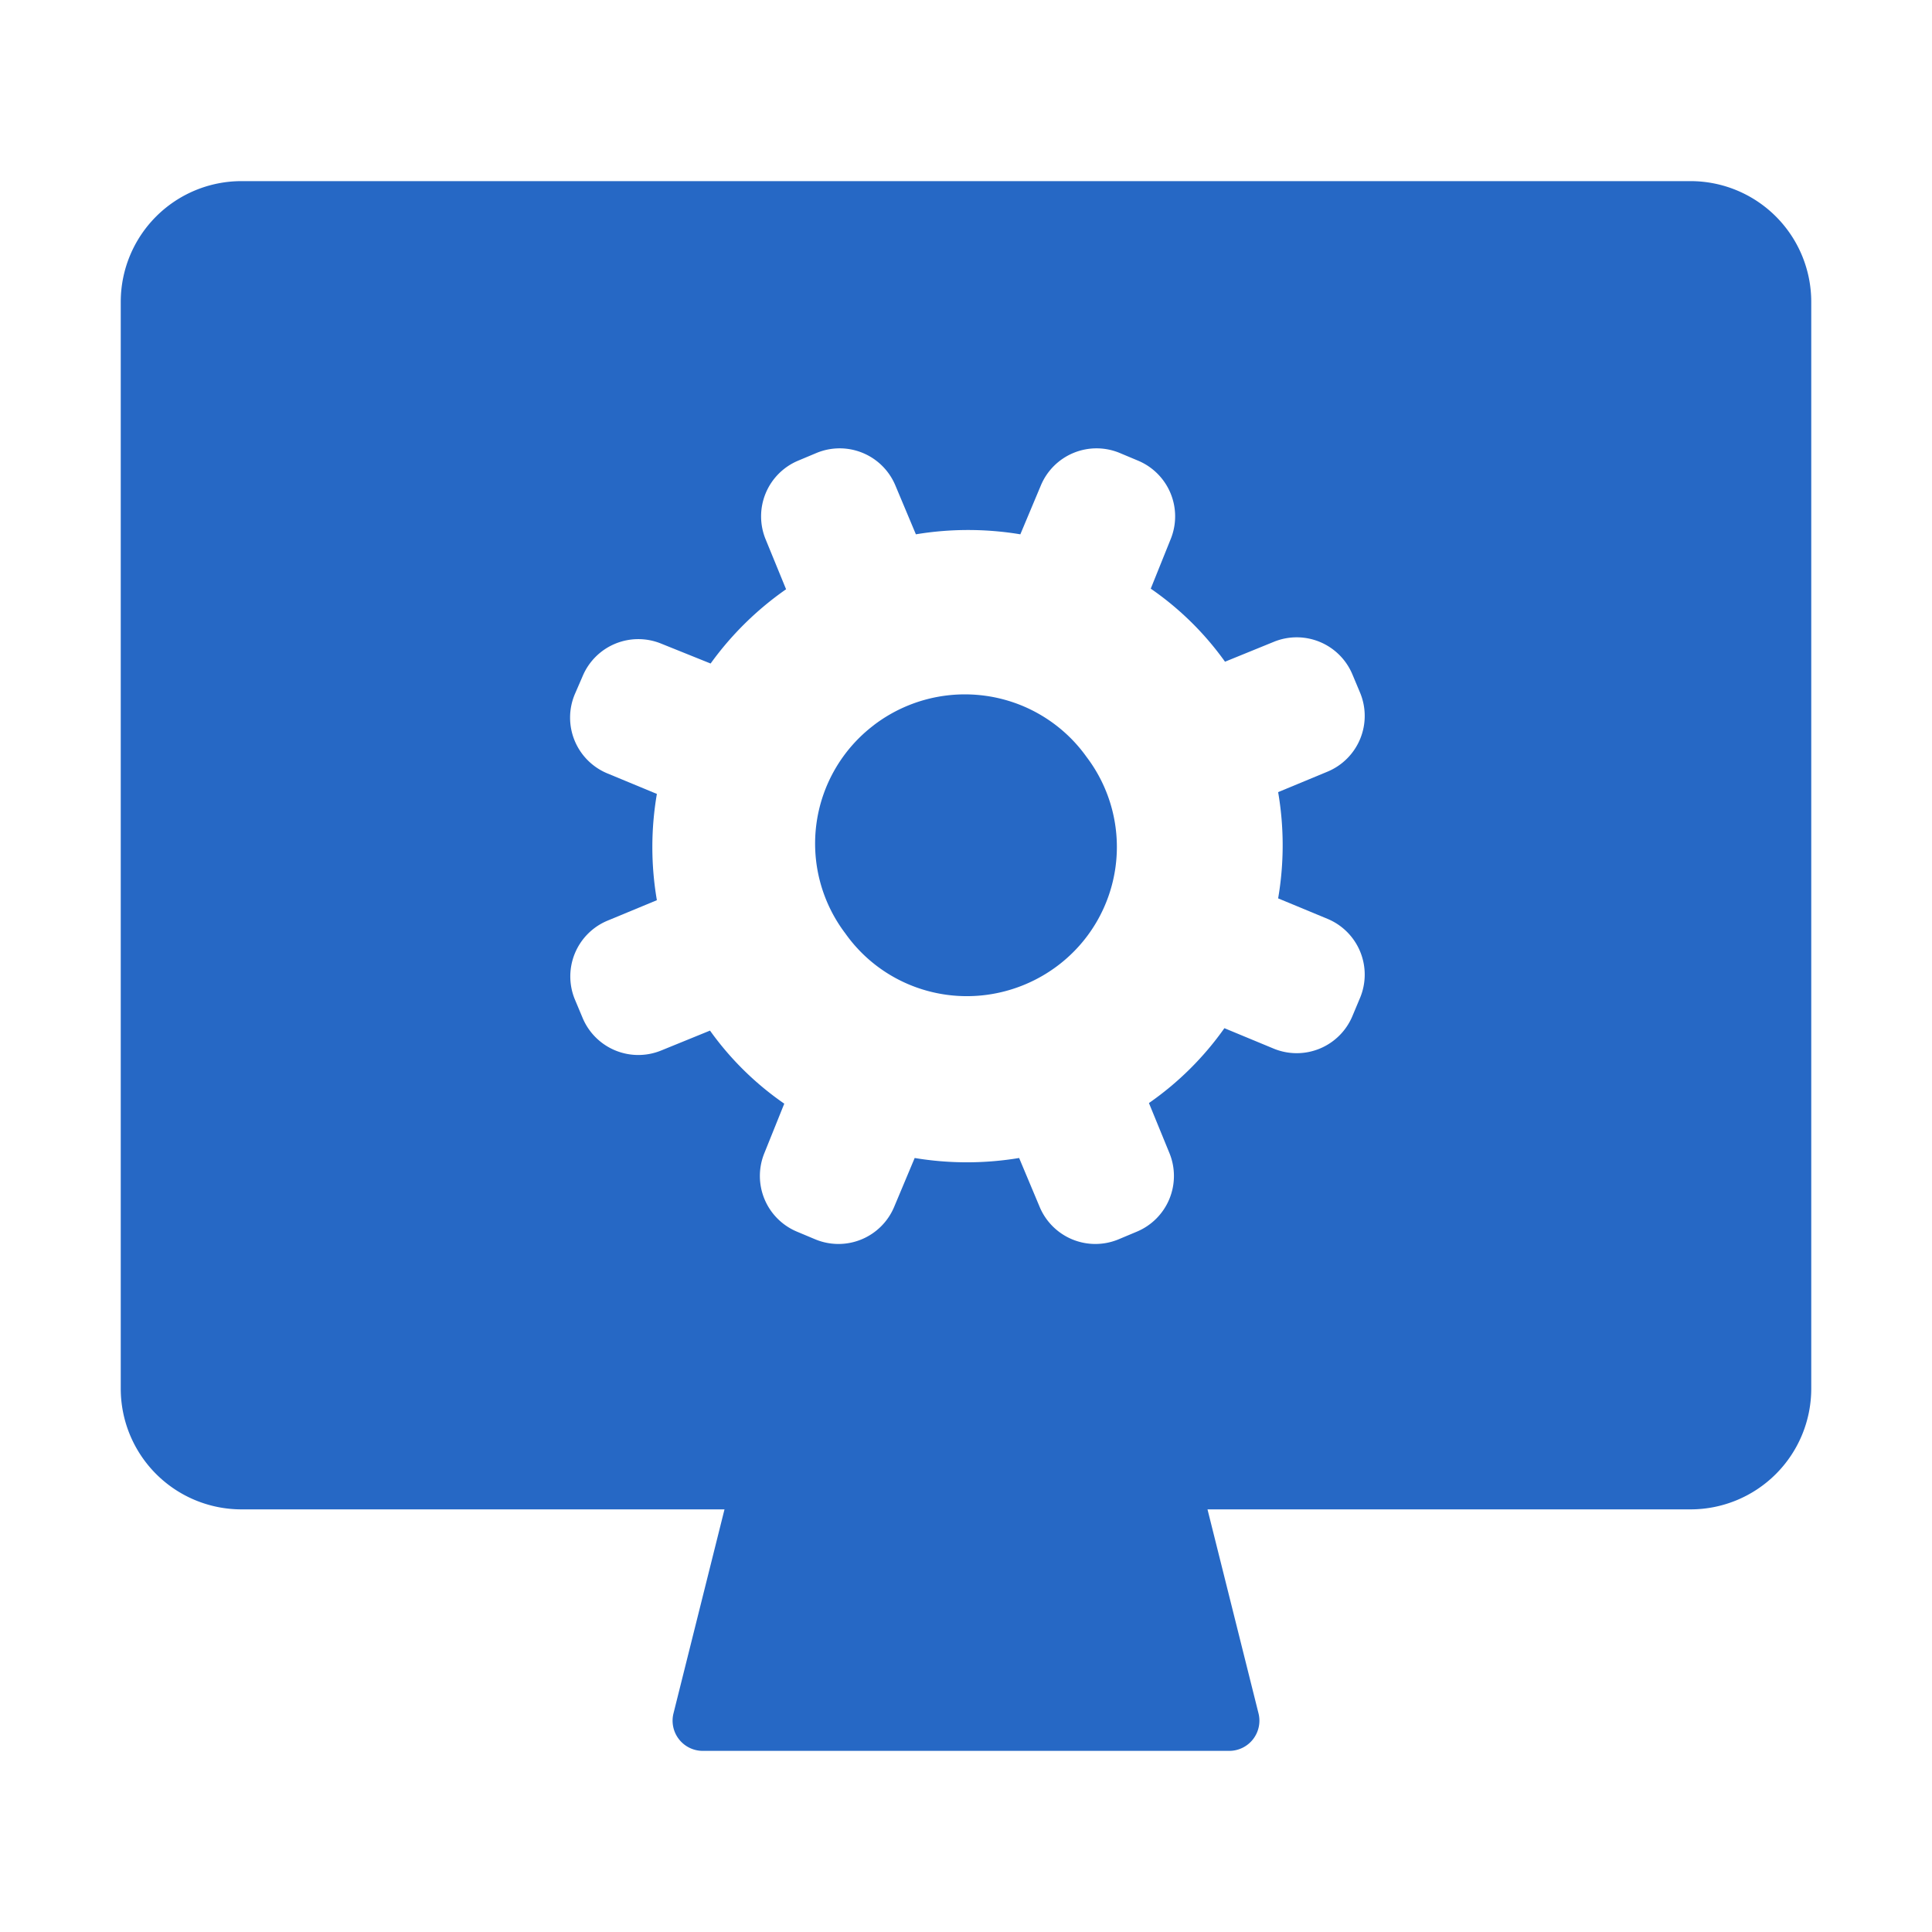 <svg xmlns="http://www.w3.org/2000/svg" fill="none" viewBox="0 0 32 32" class="acv-icon"><path fill="#2668C5" d="M14.47 12.013a2.487 2.487 0 0 1 2.498-.308c.414.18.77.468 1.03.834a2.463 2.463 0 0 1-.468 3.447 2.5 2.5 0 0 1-1.182.491 2.476 2.476 0 0 1-1.317-.181 2.455 2.455 0 0 1-1.03-.836 2.463 2.463 0 0 1 .47-3.447Z"/><path fill="#2668C5" fill-rule="evenodd" d="M4 3a2 2 0 0 0-2 2v18a2 2 0 0 0 2 2h8l-.845 3.379a.5.5 0 0 0 .485.621h8.72a.5.5 0 0 0 .485-.621L20 25h8a2 2 0 0 0 2-2V5a2 2 0 0 0-2-2H4Zm18.4 13.83.13-.31a1 1 0 0 0-.54-1.3l-.82-.34a5.2 5.2 0 0 0 0-1.76l.82-.34a1 1 0 0 0 .54-1.3l-.13-.31a1 1 0 0 0-1.3-.54l-.81.33a5 5 0 0 0-1.23-1.21l.33-.82a1 1 0 0 0-.54-1.3l-.31-.13a1 1 0 0 0-1.3.54l-.34.81a5.28 5.28 0 0 0-1.73 0l-.34-.81a1 1 0 0 0-1.3-.54l-.31.13a1 1 0 0 0-.54 1.3l.34.83a5.22 5.22 0 0 0-1.25 1.23l-.82-.33a1 1 0 0 0-1.3.54l-.13.3a1 1 0 0 0 .54 1.31l.82.34a5.2 5.2 0 0 0 0 1.76l-.82.34a1 1 0 0 0-.54 1.3l.13.31a1 1 0 0 0 1.3.54l.81-.33a5 5 0 0 0 1.23 1.21l-.33.82a1 1 0 0 0 .54 1.3l.31.13a1 1 0 0 0 1.3-.54l.34-.81a5.275 5.275 0 0 0 1.73 0l.34.81a1 1 0 0 0 1.3.54l.31-.13a1 1 0 0 0 .54-1.3l-.34-.83a5.078 5.078 0 0 0 1.25-1.24l.82.34a1 1 0 0 0 1.3-.54Z" clip-rule="evenodd"/></svg>